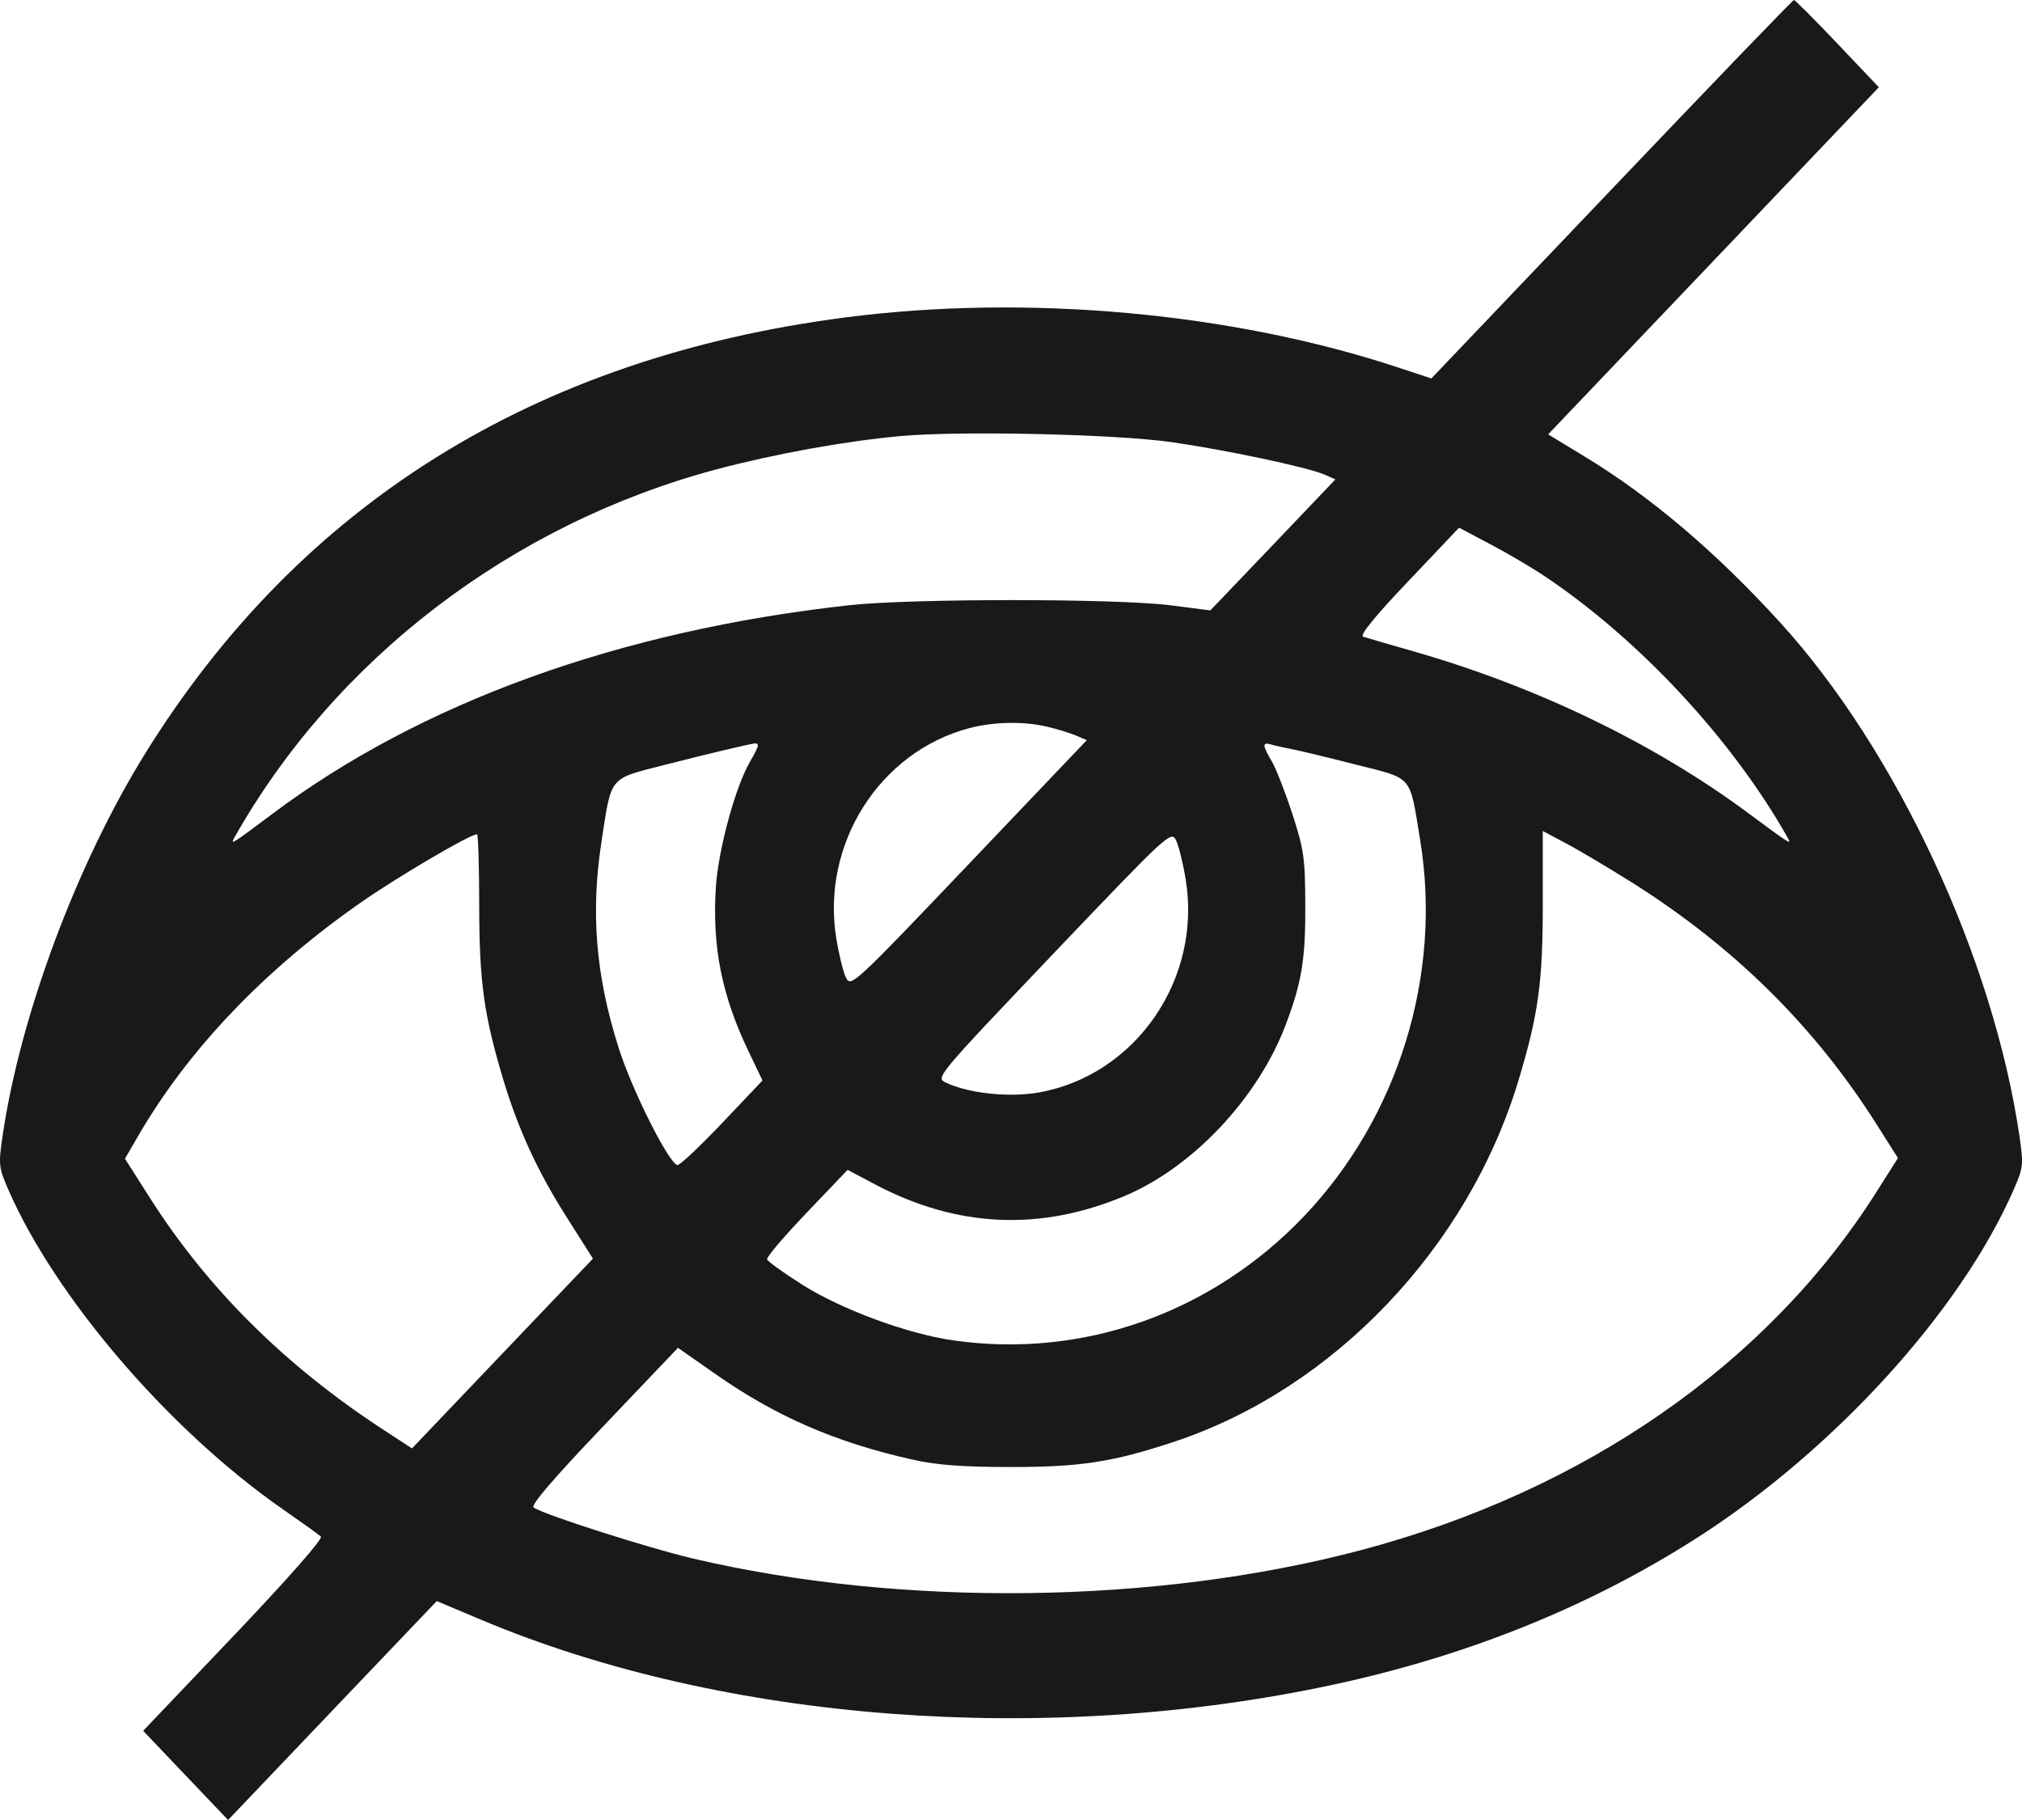 <svg width="20" height="18" viewBox="0 0 20 18" fill="none" xmlns="http://www.w3.org/2000/svg">
<path fill-rule="evenodd" clip-rule="evenodd" d="M15.941 1.872L14.158 3.743L13.84 3.638C12.192 3.091 10.155 2.906 8.357 3.14C5.29 3.538 2.968 4.984 1.437 7.451C0.76 8.541 0.199 10.045 0.025 11.237C-0.016 11.52 -0.013 11.546 0.082 11.765C0.549 12.835 1.676 14.147 2.798 14.927C2.984 15.056 3.153 15.177 3.174 15.197C3.197 15.217 2.855 15.606 2.314 16.175L1.416 17.118L1.836 17.559L2.256 18L3.288 16.917L4.32 15.835L4.767 16.023C7.162 17.029 10.341 17.271 13.177 16.664C14.508 16.379 15.716 15.893 16.777 15.215C18.14 14.344 19.393 12.967 19.918 11.765C20.013 11.546 20.016 11.52 19.975 11.237C19.717 9.476 18.76 7.421 17.609 6.158C16.975 5.461 16.324 4.909 15.672 4.514L15.313 4.296L16.948 2.58L18.584 0.863L18.174 0.431C17.949 0.194 17.756 0 17.744 0C17.733 0 16.922 0.842 15.941 1.872ZM11.584 4.372C12.111 4.447 12.931 4.62 13.099 4.693L13.209 4.741L12.591 5.389L11.972 6.037L11.582 5.987C11.047 5.918 9.012 5.918 8.396 5.986C6.122 6.238 4.157 6.95 2.685 8.056C2.304 8.342 2.275 8.361 2.316 8.288C3.315 6.516 5.063 5.181 7.09 4.641C7.659 4.49 8.357 4.363 8.905 4.313C9.486 4.259 11.022 4.293 11.584 4.372ZM15.27 5.693C16.212 6.321 17.135 7.314 17.684 8.288C17.725 8.36 17.702 8.346 17.294 8.043C16.366 7.354 15.2 6.79 13.978 6.441C13.737 6.372 13.514 6.307 13.483 6.297C13.446 6.284 13.596 6.099 13.93 5.748L14.432 5.219L14.738 5.381C14.907 5.47 15.146 5.61 15.27 5.693ZM10.352 7.186C10.449 7.208 10.578 7.248 10.639 7.273L10.75 7.32L9.584 8.544C8.445 9.74 8.416 9.766 8.368 9.67C8.341 9.616 8.298 9.441 8.272 9.281C8.12 8.35 8.699 7.435 9.589 7.201C9.831 7.138 10.12 7.132 10.352 7.186ZM7.497 7.374C7.497 7.388 7.463 7.458 7.421 7.529C7.275 7.777 7.107 8.392 7.081 8.771C7.042 9.36 7.139 9.847 7.406 10.402L7.542 10.686L7.139 11.111C6.917 11.344 6.719 11.53 6.699 11.523C6.607 11.491 6.247 10.771 6.118 10.36C5.891 9.642 5.841 9.023 5.951 8.313C6.051 7.666 6.016 7.707 6.59 7.561C7.028 7.449 7.378 7.366 7.468 7.352C7.484 7.35 7.497 7.36 7.497 7.374ZM12.777 7.409C12.852 7.423 13.138 7.492 13.411 7.562C13.984 7.707 13.94 7.656 14.047 8.308C14.266 9.644 13.832 11.049 12.897 12.03C11.984 12.988 10.704 13.44 9.426 13.256C8.973 13.191 8.323 12.951 7.934 12.705C7.75 12.588 7.594 12.476 7.587 12.455C7.58 12.434 7.757 12.226 7.98 11.993L8.384 11.57L8.654 11.713C9.464 12.142 10.289 12.18 11.127 11.827C11.792 11.547 12.432 10.871 12.709 10.156C12.874 9.728 12.914 9.492 12.911 8.949C12.909 8.482 12.897 8.401 12.782 8.047C12.712 7.833 12.621 7.6 12.579 7.529C12.485 7.37 12.484 7.337 12.572 7.363C12.609 7.374 12.702 7.395 12.777 7.409ZM11.728 8.699C11.889 9.682 11.235 10.632 10.279 10.804C9.985 10.857 9.58 10.814 9.356 10.707C9.253 10.658 9.258 10.652 10.417 9.434C11.555 8.24 11.584 8.214 11.632 8.31C11.659 8.364 11.702 8.539 11.728 8.699ZM16.134 8.723C17.147 9.36 17.942 10.144 18.555 11.109L18.773 11.453L18.555 11.797C17.48 13.491 15.67 14.747 13.458 15.332C11.432 15.868 8.915 15.899 6.85 15.413C6.409 15.309 5.38 14.98 5.279 14.91C5.246 14.888 5.467 14.63 5.969 14.104L6.706 13.33L7.066 13.582C7.672 14.008 8.263 14.265 9.027 14.436C9.266 14.49 9.529 14.509 10 14.509C10.689 14.509 11.008 14.46 11.614 14.259C13.191 13.736 14.522 12.339 15.02 10.684C15.216 10.033 15.26 9.717 15.26 8.943L15.26 8.219L15.488 8.34C15.614 8.406 15.904 8.579 16.134 8.723ZM4.74 8.959C4.741 9.715 4.786 10.039 4.98 10.684C5.127 11.171 5.318 11.587 5.607 12.041L5.865 12.448L4.97 13.386L4.075 14.325L3.781 14.133C2.818 13.503 2.058 12.748 1.489 11.857L1.236 11.46L1.363 11.241C1.858 10.385 2.611 9.595 3.566 8.928C3.932 8.672 4.649 8.251 4.718 8.251C4.73 8.251 4.74 8.57 4.74 8.959Z" fill="#191919"/>
</svg>
